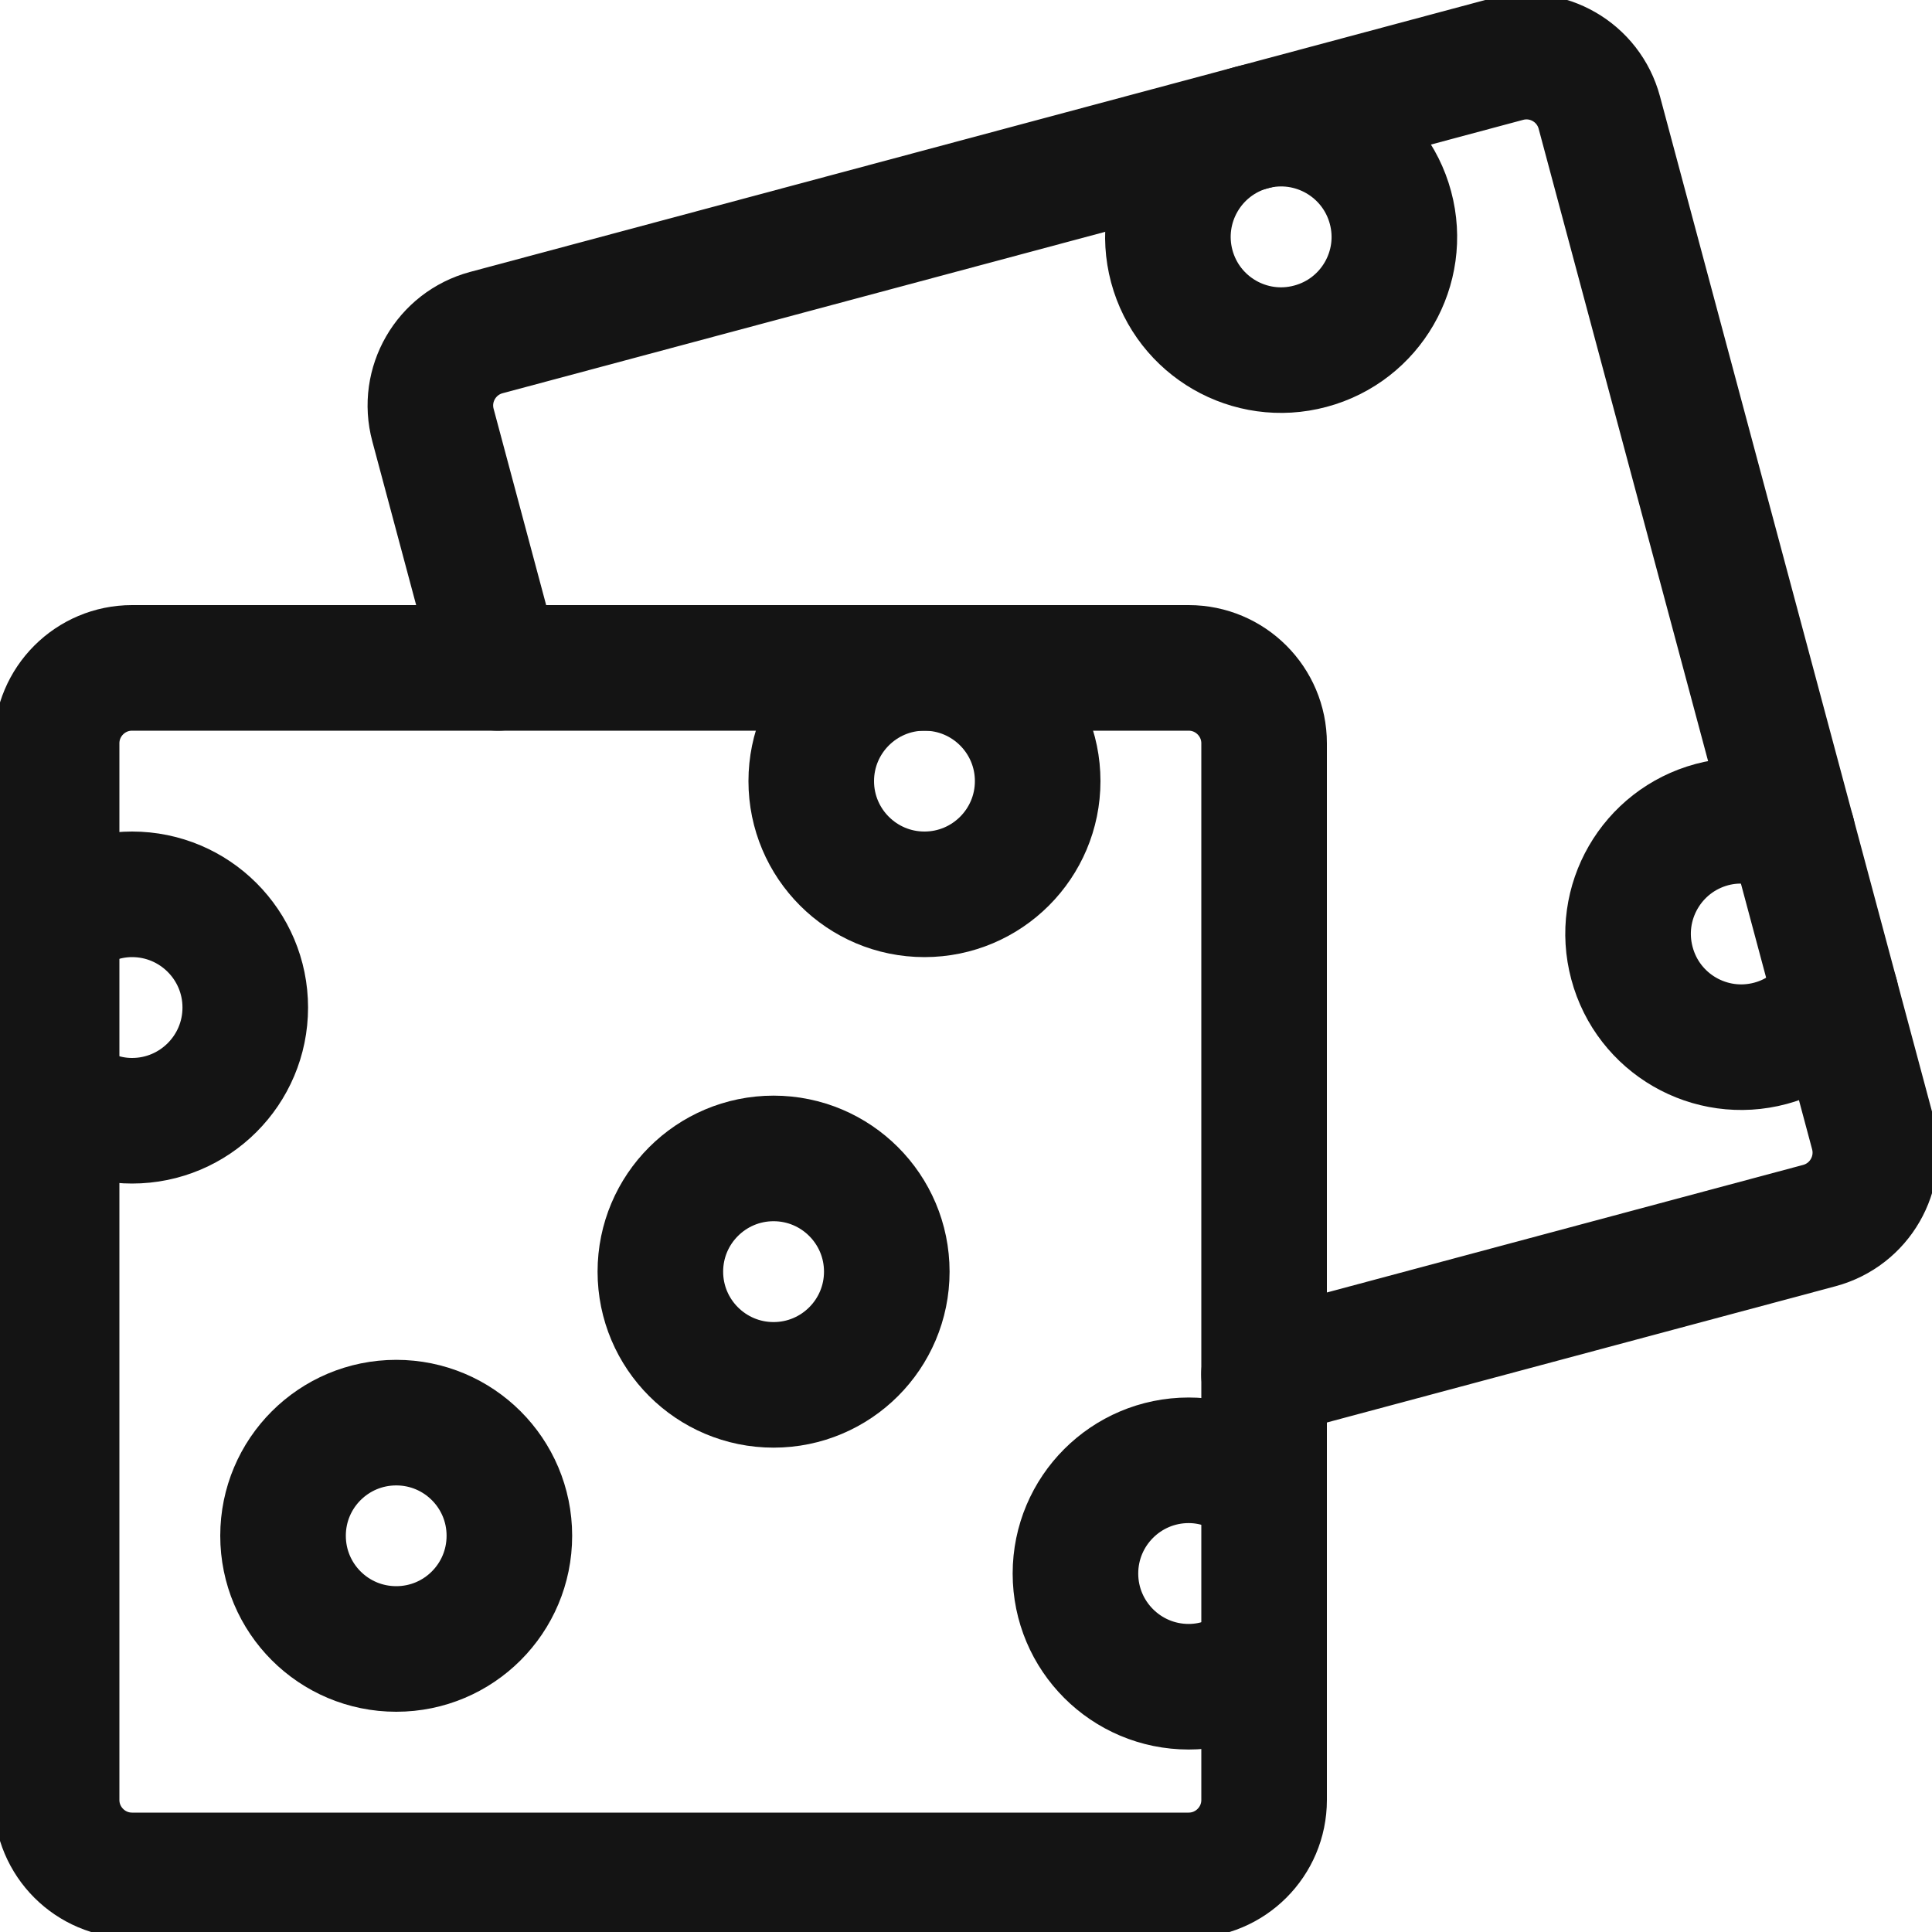 <svg width="20" height="20" viewBox="0 0 20 20" fill="none" xmlns="http://www.w3.org/2000/svg">
<path d="M14.394 2.149C14.562 2.774 14.191 3.417 13.565 3.584C12.94 3.752 12.298 3.381 12.13 2.756C11.963 2.13 12.334 1.488 12.959 1.32C13.584 1.153 14.226 1.524 14.394 2.149Z" stroke="#141414" stroke-width="1.3" stroke-miterlimit="10" stroke-linecap="round" stroke-linejoin="round"/>
<path d="M18.556 8.628C18.307 8.501 18.014 8.458 17.722 8.536C17.097 8.704 16.726 9.346 16.894 9.971C17.061 10.597 17.704 10.968 18.329 10.8C18.62 10.722 18.853 10.539 19.005 10.304" stroke="#141414" stroke-width="1.3" stroke-miterlimit="10" stroke-linecap="round" stroke-linejoin="round"/>
<path d="M12.305 19.414H1.367C0.936 19.414 0.586 19.064 0.586 18.633V7.695C0.586 7.264 0.936 6.914 1.367 6.914H12.305C12.736 6.914 13.086 7.264 13.086 7.695V18.633C13.086 19.064 12.736 19.414 12.305 19.414Z" stroke="#141414" stroke-width="1.3" stroke-miterlimit="10" stroke-linecap="round" stroke-linejoin="round"/>
<path d="M10.742 8.086C10.742 8.733 10.217 9.258 9.57 9.258C8.923 9.258 8.398 8.733 8.398 8.086C8.398 7.439 8.923 6.914 9.57 6.914C10.217 6.914 10.742 7.439 10.742 8.086Z" stroke="#141414" stroke-width="1.3" stroke-miterlimit="10" stroke-linecap="round" stroke-linejoin="round"/>
<path d="M9.18 13.164C9.18 13.811 8.655 14.336 8.008 14.336C7.361 14.336 6.836 13.811 6.836 13.164C6.836 12.517 7.361 11.992 8.008 11.992C8.655 11.992 9.18 12.517 9.18 13.164Z" stroke="#141414" stroke-width="1.3" stroke-miterlimit="10" stroke-linecap="round" stroke-linejoin="round"/>
<path d="M5.273 15.898C5.273 16.546 4.749 17.07 4.102 17.07C3.454 17.07 2.93 16.546 2.93 15.898C2.93 15.251 3.454 14.727 4.102 14.727C4.749 14.727 5.273 15.251 5.273 15.898Z" stroke="#141414" stroke-width="1.3" stroke-miterlimit="10" stroke-linecap="round" stroke-linejoin="round"/>
<path d="M13.086 15.421C12.878 15.234 12.606 15.117 12.305 15.117C11.658 15.117 11.133 15.642 11.133 16.289C11.133 16.936 11.658 17.461 12.305 17.461C12.606 17.461 12.878 17.344 13.086 17.157" stroke="#141414" stroke-width="1.3" stroke-miterlimit="10" stroke-linecap="round" stroke-linejoin="round"/>
<path d="M0.586 11.297C0.794 11.485 1.066 11.602 1.367 11.602C2.014 11.602 2.539 11.077 2.539 10.43C2.539 9.783 2.014 9.258 1.367 9.258C1.066 9.258 0.794 9.375 0.586 9.562" stroke="#141414" stroke-width="1.3" stroke-miterlimit="10" stroke-linecap="round" stroke-linejoin="round"/>
<path d="M13.085 14.227L18.834 12.687C19.251 12.575 19.498 12.147 19.387 11.73L16.556 1.165C16.444 0.748 16.016 0.501 15.599 0.613L5.034 3.443C4.618 3.555 4.37 3.983 4.482 4.4L5.155 6.914" stroke="#141414" stroke-width="1.3" stroke-miterlimit="10" stroke-linecap="round" stroke-linejoin="round"/>
</svg>

